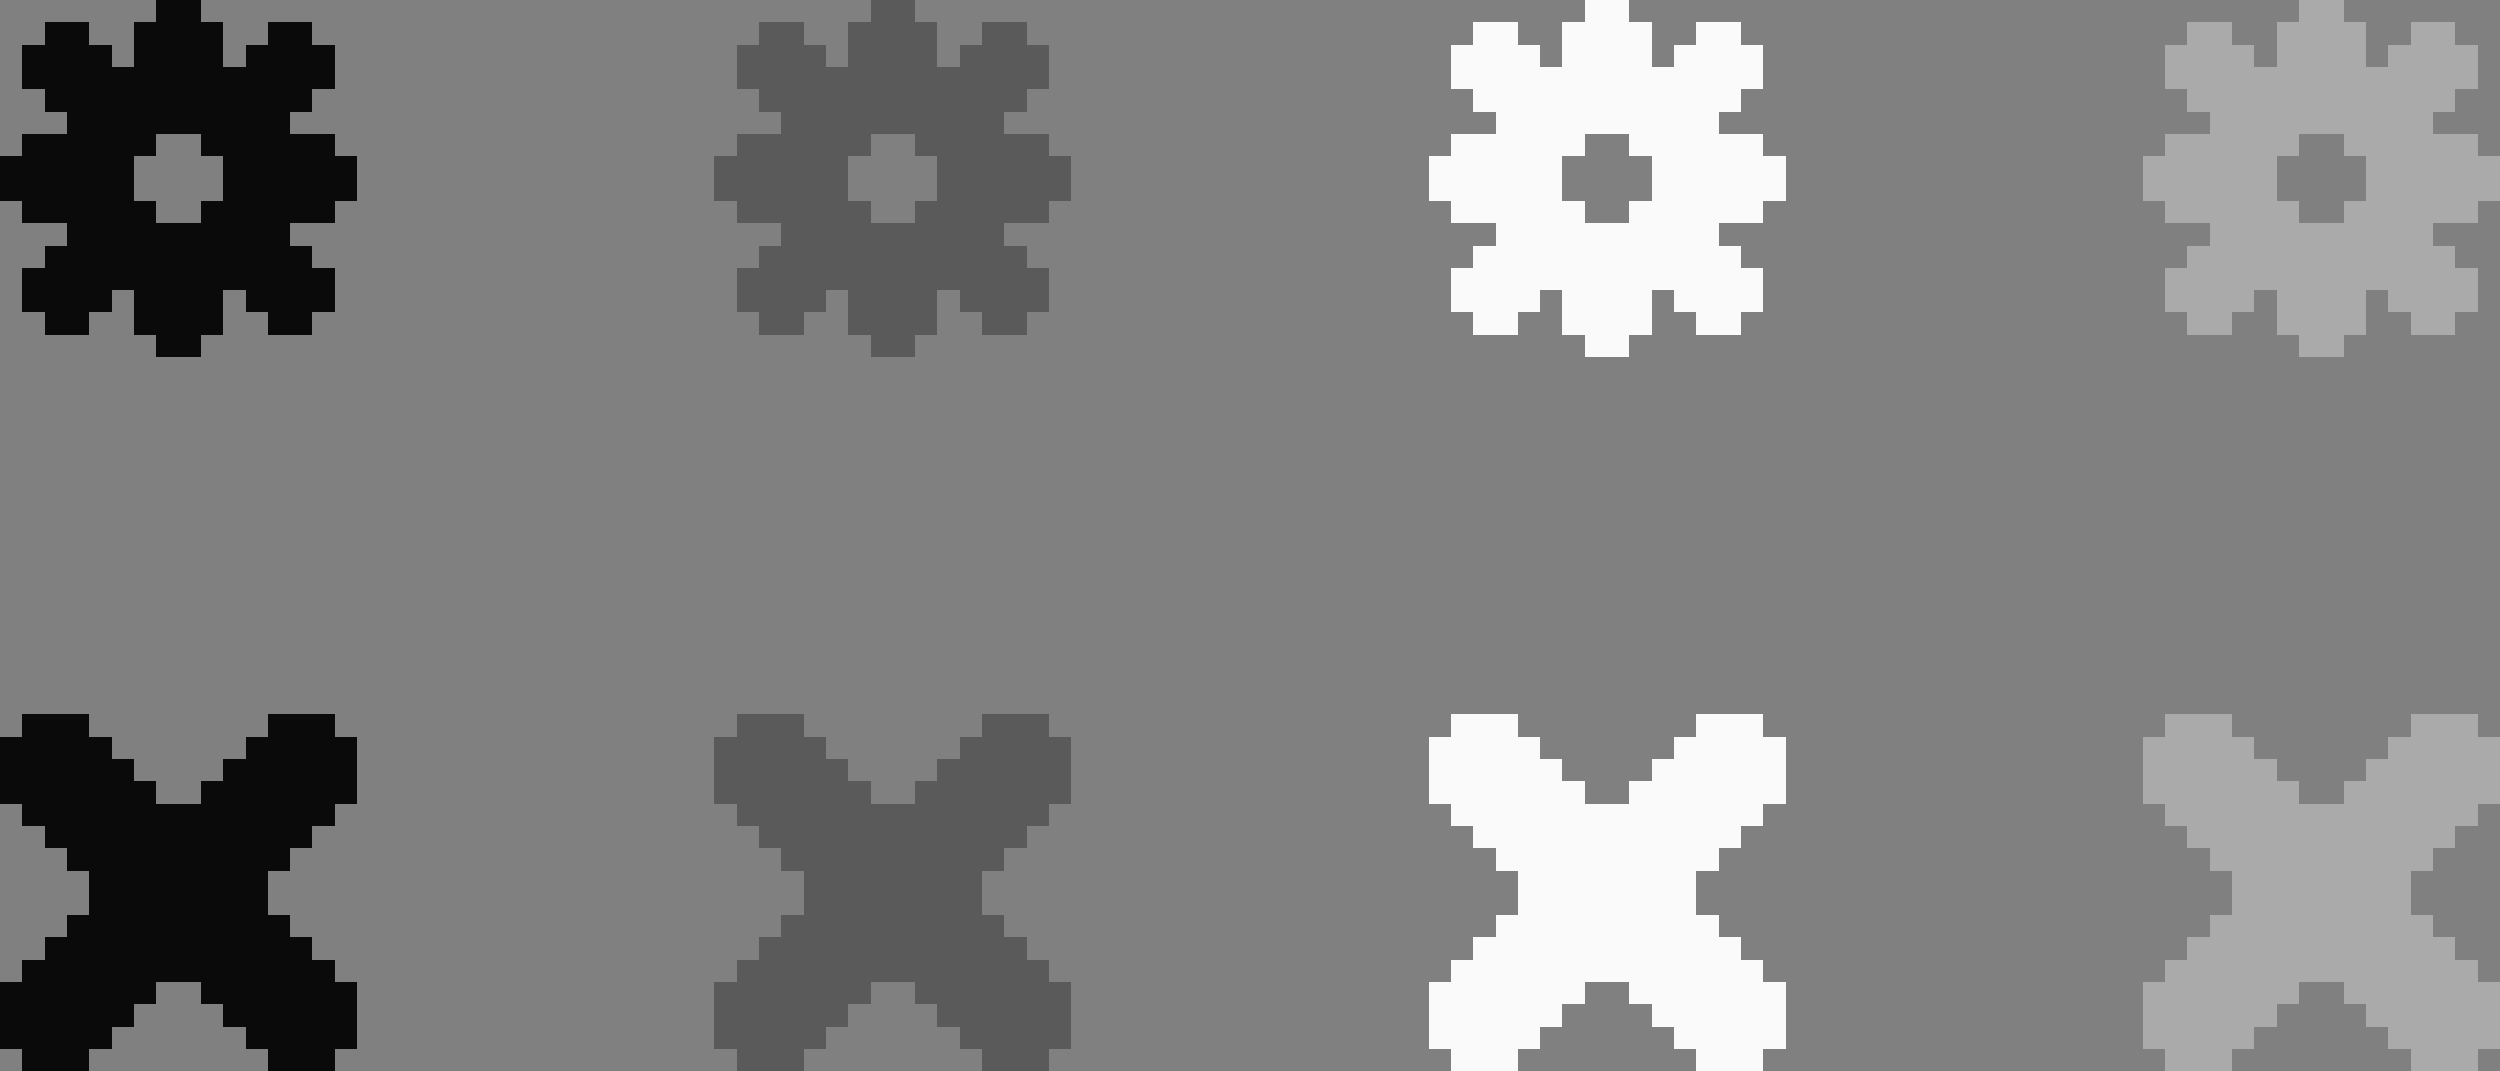 <?xml version="1.0" encoding="UTF-8" ?>
<svg version="1.1" width="224" height="96" xmlns="http://www.w3.org/2000/svg" shape-rendering="crispEdges">
<rect width="100%" height="100%" fill="#808080" stroke="none"/>
<rect x="14" y="0" width="4" height="12" fill="#0A0A0A" />
<rect x="78" y="0" width="4" height="12" fill="#5A5A5A" />
<rect x="142" y="0" width="4" height="12" fill="#FAFAFA" />
<rect x="206" y="0" width="4" height="12" fill="#AAAAAA" />
<rect x="4" y="2" width="4" height="8" fill="#0A0A0A" />
<rect x="12" y="2" width="2" height="12" fill="#0A0A0A" />
<rect x="18" y="2" width="2" height="12" fill="#0A0A0A" />
<rect x="24" y="2" width="4" height="8" fill="#0A0A0A" />
<rect x="68" y="2" width="4" height="8" fill="#5A5A5A" />
<rect x="76" y="2" width="2" height="12" fill="#5A5A5A" />
<rect x="82" y="2" width="2" height="12" fill="#5A5A5A" />
<rect x="88" y="2" width="4" height="8" fill="#5A5A5A" />
<rect x="132" y="2" width="4" height="8" fill="#FAFAFA" />
<rect x="140" y="2" width="2" height="12" fill="#FAFAFA" />
<rect x="146" y="2" width="2" height="12" fill="#FAFAFA" />
<rect x="152" y="2" width="4" height="8" fill="#FAFAFA" />
<rect x="196" y="2" width="4" height="8" fill="#AAAAAA" />
<rect x="204" y="2" width="2" height="12" fill="#AAAAAA" />
<rect x="210" y="2" width="2" height="12" fill="#AAAAAA" />
<rect x="216" y="2" width="4" height="8" fill="#AAAAAA" />
<rect x="2" y="4" width="2" height="4" fill="#0A0A0A" />
<rect x="8" y="4" width="2" height="24" fill="#0A0A0A" />
<rect x="22" y="4" width="2" height="24" fill="#0A0A0A" />
<rect x="28" y="4" width="2" height="4" fill="#0A0A0A" />
<rect x="66" y="4" width="2" height="4" fill="#5A5A5A" />
<rect x="72" y="4" width="2" height="24" fill="#5A5A5A" />
<rect x="86" y="4" width="2" height="24" fill="#5A5A5A" />
<rect x="92" y="4" width="2" height="4" fill="#5A5A5A" />
<rect x="130" y="4" width="2" height="4" fill="#FAFAFA" />
<rect x="136" y="4" width="2" height="24" fill="#FAFAFA" />
<rect x="150" y="4" width="2" height="24" fill="#FAFAFA" />
<rect x="156" y="4" width="2" height="4" fill="#FAFAFA" />
<rect x="194" y="4" width="2" height="4" fill="#AAAAAA" />
<rect x="200" y="4" width="2" height="24" fill="#AAAAAA" />
<rect x="214" y="4" width="2" height="24" fill="#AAAAAA" />
<rect x="220" y="4" width="2" height="4" fill="#AAAAAA" />
<rect x="10" y="6" width="2" height="20" fill="#0A0A0A" />
<rect x="20" y="6" width="2" height="20" fill="#0A0A0A" />
<rect x="74" y="6" width="2" height="20" fill="#5A5A5A" />
<rect x="84" y="6" width="2" height="20" fill="#5A5A5A" />
<rect x="138" y="6" width="2" height="20" fill="#FAFAFA" />
<rect x="148" y="6" width="2" height="20" fill="#FAFAFA" />
<rect x="202" y="6" width="2" height="20" fill="#AAAAAA" />
<rect x="212" y="6" width="2" height="20" fill="#AAAAAA" />
<rect x="6" y="10" width="2" height="20" fill="#0A0A0A" />
<rect x="24" y="10" width="2" height="20" fill="#0A0A0A" />
<rect x="70" y="10" width="2" height="20" fill="#5A5A5A" />
<rect x="88" y="10" width="2" height="20" fill="#5A5A5A" />
<rect x="134" y="10" width="2" height="20" fill="#FAFAFA" />
<rect x="152" y="10" width="2" height="20" fill="#FAFAFA" />
<rect x="198" y="10" width="2" height="20" fill="#AAAAAA" />
<rect x="216" y="10" width="2" height="20" fill="#AAAAAA" />
<rect x="2" y="12" width="4" height="8" fill="#0A0A0A" />
<rect x="26" y="12" width="4" height="8" fill="#0A0A0A" />
<rect x="66" y="12" width="4" height="8" fill="#5A5A5A" />
<rect x="90" y="12" width="4" height="8" fill="#5A5A5A" />
<rect x="130" y="12" width="4" height="8" fill="#FAFAFA" />
<rect x="154" y="12" width="4" height="8" fill="#FAFAFA" />
<rect x="194" y="12" width="4" height="8" fill="#AAAAAA" />
<rect x="218" y="12" width="4" height="8" fill="#AAAAAA" />
<rect x="0" y="14" width="2" height="4" fill="#0A0A0A" />
<rect x="30" y="14" width="2" height="4" fill="#0A0A0A" />
<rect x="64" y="14" width="2" height="4" fill="#5A5A5A" />
<rect x="94" y="14" width="2" height="4" fill="#5A5A5A" />
<rect x="128" y="14" width="2" height="4" fill="#FAFAFA" />
<rect x="158" y="14" width="2" height="4" fill="#FAFAFA" />
<rect x="192" y="14" width="2" height="4" fill="#AAAAAA" />
<rect x="222" y="14" width="2" height="4" fill="#AAAAAA" />
<rect x="12" y="18" width="2" height="12" fill="#0A0A0A" />
<rect x="18" y="18" width="2" height="12" fill="#0A0A0A" />
<rect x="76" y="18" width="2" height="12" fill="#5A5A5A" />
<rect x="82" y="18" width="2" height="12" fill="#5A5A5A" />
<rect x="140" y="18" width="2" height="12" fill="#FAFAFA" />
<rect x="146" y="18" width="2" height="12" fill="#FAFAFA" />
<rect x="204" y="18" width="2" height="12" fill="#AAAAAA" />
<rect x="210" y="18" width="2" height="12" fill="#AAAAAA" />
<rect x="14" y="20" width="4" height="12" fill="#0A0A0A" />
<rect x="78" y="20" width="4" height="12" fill="#5A5A5A" />
<rect x="142" y="20" width="4" height="12" fill="#FAFAFA" />
<rect x="206" y="20" width="4" height="12" fill="#AAAAAA" />
<rect x="4" y="22" width="2" height="8" fill="#0A0A0A" />
<rect x="26" y="22" width="2" height="8" fill="#0A0A0A" />
<rect x="68" y="22" width="2" height="8" fill="#5A5A5A" />
<rect x="90" y="22" width="2" height="8" fill="#5A5A5A" />
<rect x="132" y="22" width="2" height="8" fill="#FAFAFA" />
<rect x="154" y="22" width="2" height="8" fill="#FAFAFA" />
<rect x="196" y="22" width="2" height="8" fill="#AAAAAA" />
<rect x="218" y="22" width="2" height="8" fill="#AAAAAA" />
<rect x="2" y="24" width="2" height="4" fill="#0A0A0A" />
<rect x="28" y="24" width="2" height="4" fill="#0A0A0A" />
<rect x="66" y="24" width="2" height="4" fill="#5A5A5A" />
<rect x="92" y="24" width="2" height="4" fill="#5A5A5A" />
<rect x="130" y="24" width="2" height="4" fill="#FAFAFA" />
<rect x="156" y="24" width="2" height="4" fill="#FAFAFA" />
<rect x="194" y="24" width="2" height="4" fill="#AAAAAA" />
<rect x="220" y="24" width="2" height="4" fill="#AAAAAA" />
<rect x="2" y="64" width="6" height="10" fill="#0A0A0A" />
<rect x="24" y="64" width="6" height="10" fill="#0A0A0A" />
<rect x="66" y="64" width="6" height="10" fill="#5A5A5A" />
<rect x="88" y="64" width="6" height="10" fill="#5A5A5A" />
<rect x="130" y="64" width="6" height="10" fill="#FAFAFA" />
<rect x="152" y="64" width="6" height="10" fill="#FAFAFA" />
<rect x="194" y="64" width="6" height="10" fill="#AAAAAA" />
<rect x="216" y="64" width="6" height="10" fill="#AAAAAA" />
<rect x="0" y="66" width="2" height="6" fill="#0A0A0A" />
<rect x="8" y="66" width="2" height="28" fill="#0A0A0A" />
<rect x="22" y="66" width="2" height="28" fill="#0A0A0A" />
<rect x="30" y="66" width="2" height="6" fill="#0A0A0A" />
<rect x="64" y="66" width="2" height="6" fill="#5A5A5A" />
<rect x="72" y="66" width="2" height="28" fill="#5A5A5A" />
<rect x="86" y="66" width="2" height="28" fill="#5A5A5A" />
<rect x="94" y="66" width="2" height="6" fill="#5A5A5A" />
<rect x="128" y="66" width="2" height="6" fill="#FAFAFA" />
<rect x="136" y="66" width="2" height="28" fill="#FAFAFA" />
<rect x="150" y="66" width="2" height="28" fill="#FAFAFA" />
<rect x="158" y="66" width="2" height="6" fill="#FAFAFA" />
<rect x="192" y="66" width="2" height="6" fill="#AAAAAA" />
<rect x="200" y="66" width="2" height="28" fill="#AAAAAA" />
<rect x="214" y="66" width="2" height="28" fill="#AAAAAA" />
<rect x="222" y="66" width="2" height="6" fill="#AAAAAA" />
<rect x="10" y="68" width="2" height="24" fill="#0A0A0A" />
<rect x="20" y="68" width="2" height="24" fill="#0A0A0A" />
<rect x="74" y="68" width="2" height="24" fill="#5A5A5A" />
<rect x="84" y="68" width="2" height="24" fill="#5A5A5A" />
<rect x="138" y="68" width="2" height="24" fill="#FAFAFA" />
<rect x="148" y="68" width="2" height="24" fill="#FAFAFA" />
<rect x="202" y="68" width="2" height="24" fill="#AAAAAA" />
<rect x="212" y="68" width="2" height="24" fill="#AAAAAA" />
<rect x="12" y="70" width="2" height="20" fill="#0A0A0A" />
<rect x="18" y="70" width="2" height="20" fill="#0A0A0A" />
<rect x="76" y="70" width="2" height="20" fill="#5A5A5A" />
<rect x="82" y="70" width="2" height="20" fill="#5A5A5A" />
<rect x="140" y="70" width="2" height="20" fill="#FAFAFA" />
<rect x="146" y="70" width="2" height="20" fill="#FAFAFA" />
<rect x="204" y="70" width="2" height="20" fill="#AAAAAA" />
<rect x="210" y="70" width="2" height="20" fill="#AAAAAA" />
<rect x="14" y="72" width="4" height="16" fill="#0A0A0A" />
<rect x="78" y="72" width="4" height="16" fill="#5A5A5A" />
<rect x="142" y="72" width="4" height="16" fill="#FAFAFA" />
<rect x="206" y="72" width="4" height="16" fill="#AAAAAA" />
<rect x="4" y="74" width="4" height="2" fill="#0A0A0A" />
<rect x="24" y="74" width="4" height="2" fill="#0A0A0A" />
<rect x="68" y="74" width="4" height="2" fill="#5A5A5A" />
<rect x="88" y="74" width="4" height="2" fill="#5A5A5A" />
<rect x="132" y="74" width="4" height="2" fill="#FAFAFA" />
<rect x="152" y="74" width="4" height="2" fill="#FAFAFA" />
<rect x="196" y="74" width="4" height="2" fill="#AAAAAA" />
<rect x="216" y="74" width="4" height="2" fill="#AAAAAA" />
<rect x="6" y="76" width="2" height="2" fill="#0A0A0A" />
<rect x="24" y="76" width="2" height="2" fill="#0A0A0A" />
<rect x="70" y="76" width="2" height="2" fill="#5A5A5A" />
<rect x="88" y="76" width="2" height="2" fill="#5A5A5A" />
<rect x="134" y="76" width="2" height="2" fill="#FAFAFA" />
<rect x="152" y="76" width="2" height="2" fill="#FAFAFA" />
<rect x="198" y="76" width="2" height="2" fill="#AAAAAA" />
<rect x="216" y="76" width="2" height="2" fill="#AAAAAA" />
<rect x="6" y="82" width="2" height="14" fill="#0A0A0A" />
<rect x="24" y="82" width="2" height="14" fill="#0A0A0A" />
<rect x="70" y="82" width="2" height="14" fill="#5A5A5A" />
<rect x="88" y="82" width="2" height="14" fill="#5A5A5A" />
<rect x="134" y="82" width="2" height="14" fill="#FAFAFA" />
<rect x="152" y="82" width="2" height="14" fill="#FAFAFA" />
<rect x="198" y="82" width="2" height="14" fill="#AAAAAA" />
<rect x="216" y="82" width="2" height="14" fill="#AAAAAA" />
<rect x="4" y="84" width="2" height="12" fill="#0A0A0A" />
<rect x="26" y="84" width="2" height="12" fill="#0A0A0A" />
<rect x="68" y="84" width="2" height="12" fill="#5A5A5A" />
<rect x="90" y="84" width="2" height="12" fill="#5A5A5A" />
<rect x="132" y="84" width="2" height="12" fill="#FAFAFA" />
<rect x="154" y="84" width="2" height="12" fill="#FAFAFA" />
<rect x="196" y="84" width="2" height="12" fill="#AAAAAA" />
<rect x="218" y="84" width="2" height="12" fill="#AAAAAA" />
<rect x="2" y="86" width="2" height="10" fill="#0A0A0A" />
<rect x="28" y="86" width="2" height="10" fill="#0A0A0A" />
<rect x="66" y="86" width="2" height="10" fill="#5A5A5A" />
<rect x="92" y="86" width="2" height="10" fill="#5A5A5A" />
<rect x="130" y="86" width="2" height="10" fill="#FAFAFA" />
<rect x="156" y="86" width="2" height="10" fill="#FAFAFA" />
<rect x="194" y="86" width="2" height="10" fill="#AAAAAA" />
<rect x="220" y="86" width="2" height="10" fill="#AAAAAA" />
<rect x="0" y="88" width="2" height="6" fill="#0A0A0A" />
<rect x="30" y="88" width="2" height="6" fill="#0A0A0A" />
<rect x="64" y="88" width="2" height="6" fill="#5A5A5A" />
<rect x="94" y="88" width="2" height="6" fill="#5A5A5A" />
<rect x="128" y="88" width="2" height="6" fill="#FAFAFA" />
<rect x="158" y="88" width="2" height="6" fill="#FAFAFA" />
<rect x="192" y="88" width="2" height="6" fill="#AAAAAA" />
<rect x="222" y="88" width="2" height="6" fill="#AAAAAA" />
</svg>
